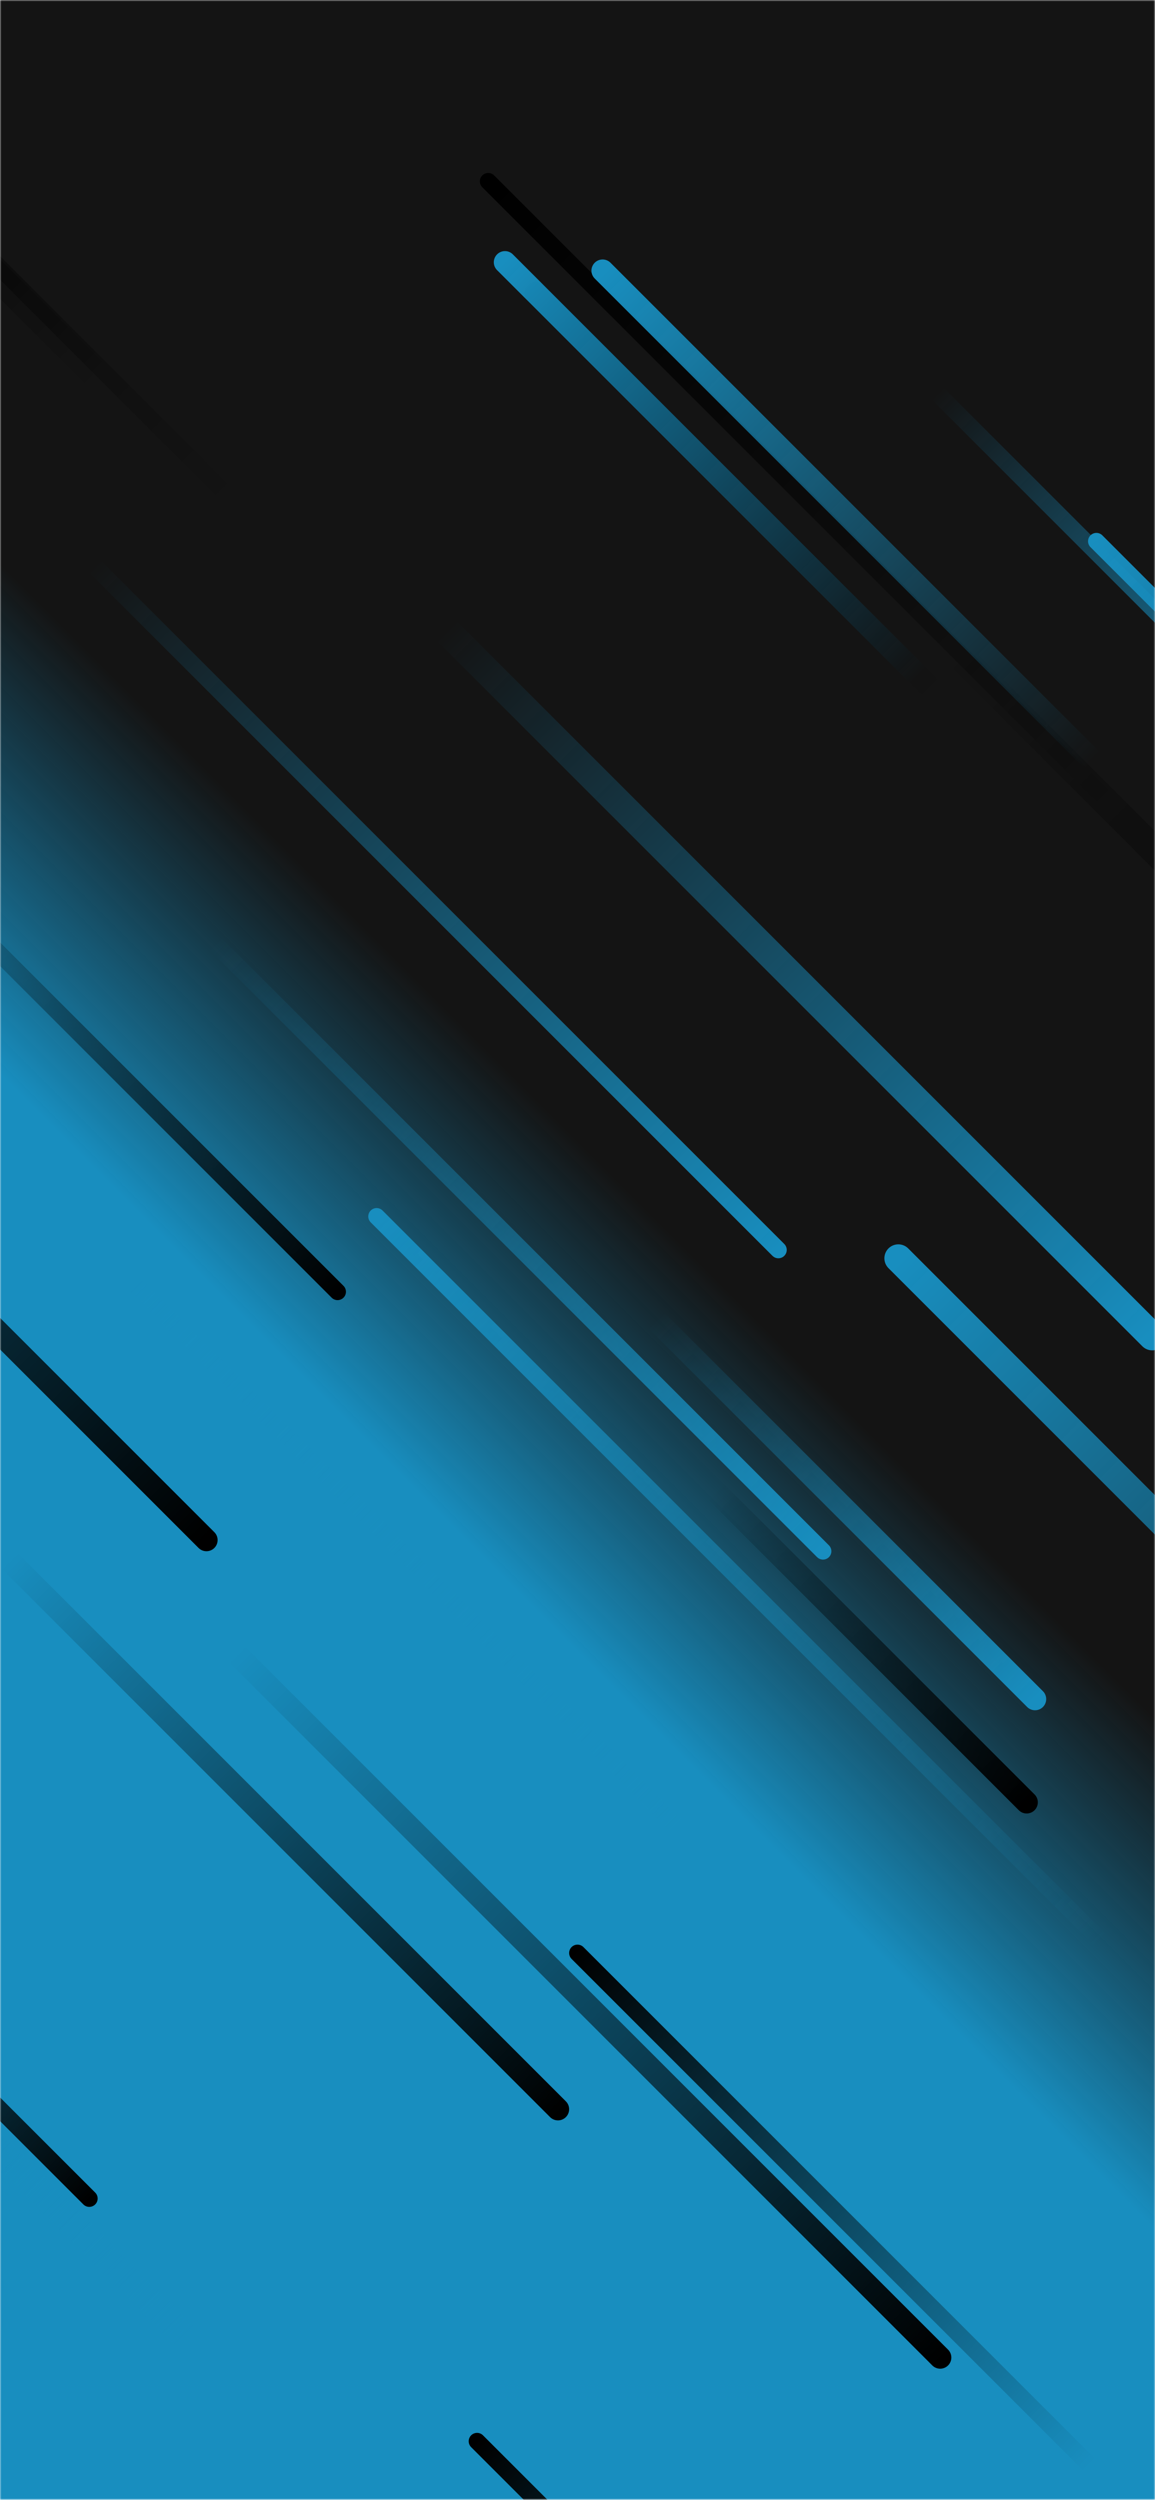 <svg xmlns="http://www.w3.org/2000/svg" version="1.1" xmlns:xlink="http://www.w3.org/1999/xlink" xmlns:svgjs="http://svgjs.com/svgjs" width="414" height="896" preserveAspectRatio="none" viewBox="0 0 414 896"><g mask="url(&quot;#SvgjsMask1498&quot;)" fill="none"><rect width="414" height="896" x="0" y="0" fill="url(#SvgjsLinearGradient1499)"></rect><path d="M242 654L49 461" stroke-width="6" stroke="url(#SvgjsLinearGradient1500)" stroke-linecap="round" class="BottomRight"></path><path d="M159 225L413 479" stroke-width="10" stroke="url(#SvgjsLinearGradient1500)" stroke-linecap="round" class="BottomRight"></path><path d="M74 552L-207 271" stroke-width="8" stroke="url(#SvgjsLinearGradient1501)" stroke-linecap="round" class="BottomRight"></path><path d="M337 250L192 105" stroke-width="8" stroke="url(#SvgjsLinearGradient1502)" stroke-linecap="round" class="TopLeft"></path><path d="M181 94L329 242" stroke-width="8" stroke="url(#SvgjsLinearGradient1503)" stroke-linecap="round" class="TopLeft"></path><path d="M322 451L595 724" stroke-width="10" stroke="url(#SvgjsLinearGradient1503)" stroke-linecap="round" class="TopLeft"></path><path d="M393 194L668 469" stroke-width="6" stroke="url(#SvgjsLinearGradient1503)" stroke-linecap="round" class="TopLeft"></path><path d="M121 463L-27 315" stroke-width="6" stroke="url(#SvgjsLinearGradient1501)" stroke-linecap="round" class="BottomRight"></path><path d="M86 182L-152 -56" stroke-width="6" stroke="url(#SvgjsLinearGradient1502)" stroke-linecap="round" class="TopLeft"></path><path d="M368 646L256 534" stroke-width="8" stroke="url(#SvgjsLinearGradient1501)" stroke-linecap="round" class="BottomRight"></path><path d="M390 883L207 700" stroke-width="6" stroke="url(#SvgjsLinearGradient1502)" stroke-linecap="round" class="TopLeft"></path><path d="M85 593L337 845" stroke-width="8" stroke="url(#SvgjsLinearGradient1501)" stroke-linecap="round" class="BottomRight"></path><path d="M4 560L200 756" stroke-width="8" stroke="url(#SvgjsLinearGradient1501)" stroke-linecap="round" class="BottomRight"></path><path d="M371 609L235 473" stroke-width="8" stroke="url(#SvgjsLinearGradient1500)" stroke-linecap="round" class="BottomRight"></path><path d="M66 837L-53 718" stroke-width="10" stroke="url(#SvgjsLinearGradient1503)" stroke-linecap="round" class="TopLeft"></path><path d="M171 875L347 1051" stroke-width="6" stroke="url(#SvgjsLinearGradient1502)" stroke-linecap="round" class="TopLeft"></path><path d="M401 291L175 65" stroke-width="6" stroke="url(#SvgjsLinearGradient1502)" stroke-linecap="round" class="TopLeft"></path><path d="M135 436L396 697" stroke-width="6" stroke="url(#SvgjsLinearGradient1503)" stroke-linecap="round" class="TopLeft"></path><path d="M76 337L295 556" stroke-width="6" stroke="url(#SvgjsLinearGradient1500)" stroke-linecap="round" class="BottomRight"></path><path d="M339 230L614 505" stroke-width="10" stroke="url(#SvgjsLinearGradient1501)" stroke-linecap="round" class="BottomRight"></path><path d="M336 141L475 280" stroke-width="6" stroke="url(#SvgjsLinearGradient1500)" stroke-linecap="round" class="BottomRight"></path><path d="M38 138L-136 -36" stroke-width="10" stroke="url(#SvgjsLinearGradient1502)" stroke-linecap="round" class="TopLeft"></path><path d="M279 448L35 204" stroke-width="6" stroke="url(#SvgjsLinearGradient1500)" stroke-linecap="round" class="BottomRight"></path><path d="M392 273L216 97" stroke-width="8" stroke="url(#SvgjsLinearGradient1503)" stroke-linecap="round" class="TopLeft"></path><path d="M32 788L-94 662" stroke-width="6" stroke="url(#SvgjsLinearGradient1501)" stroke-linecap="round" class="BottomRight"></path></g><defs><mask id="SvgjsMask1498"><rect width="414" height="896" fill="#ffffff"></rect></mask><linearGradient x1="129.11%" y1="13.45%" x2="-29.11%" y2="86.55%" gradientUnits="userSpaceOnUse" id="SvgjsLinearGradient1499"><stop stop-color="rgba(0, 0, 0, 0.92)" offset="0.47"></stop><stop stop-color="rgba(24, 142, 191, 1)" offset="0.61"></stop></linearGradient><linearGradient x1="0%" y1="0%" x2="100%" y2="100%" id="SvgjsLinearGradient1500"><stop stop-color="rgba(24, 142, 191, 0)" offset="0"></stop><stop stop-color="rgba(24, 142, 191, 1)" offset="1"></stop></linearGradient><linearGradient x1="0%" y1="0%" x2="100%" y2="100%" id="SvgjsLinearGradient1501"><stop stop-color="rgba(0, 0, 0, 0)" offset="0"></stop><stop stop-color="rgba(0, 0, 0, 1)" offset="1"></stop></linearGradient><linearGradient x1="100%" y1="100%" x2="0%" y2="0%" id="SvgjsLinearGradient1502"><stop stop-color="rgba(0, 0, 0, 0)" offset="0"></stop><stop stop-color="rgba(0, 0, 0, 1)" offset="1"></stop></linearGradient><linearGradient x1="100%" y1="100%" x2="0%" y2="0%" id="SvgjsLinearGradient1503"><stop stop-color="rgba(24, 142, 191, 0)" offset="0"></stop><stop stop-color="rgba(24, 142, 191, 1)" offset="1"></stop></linearGradient></defs></svg>